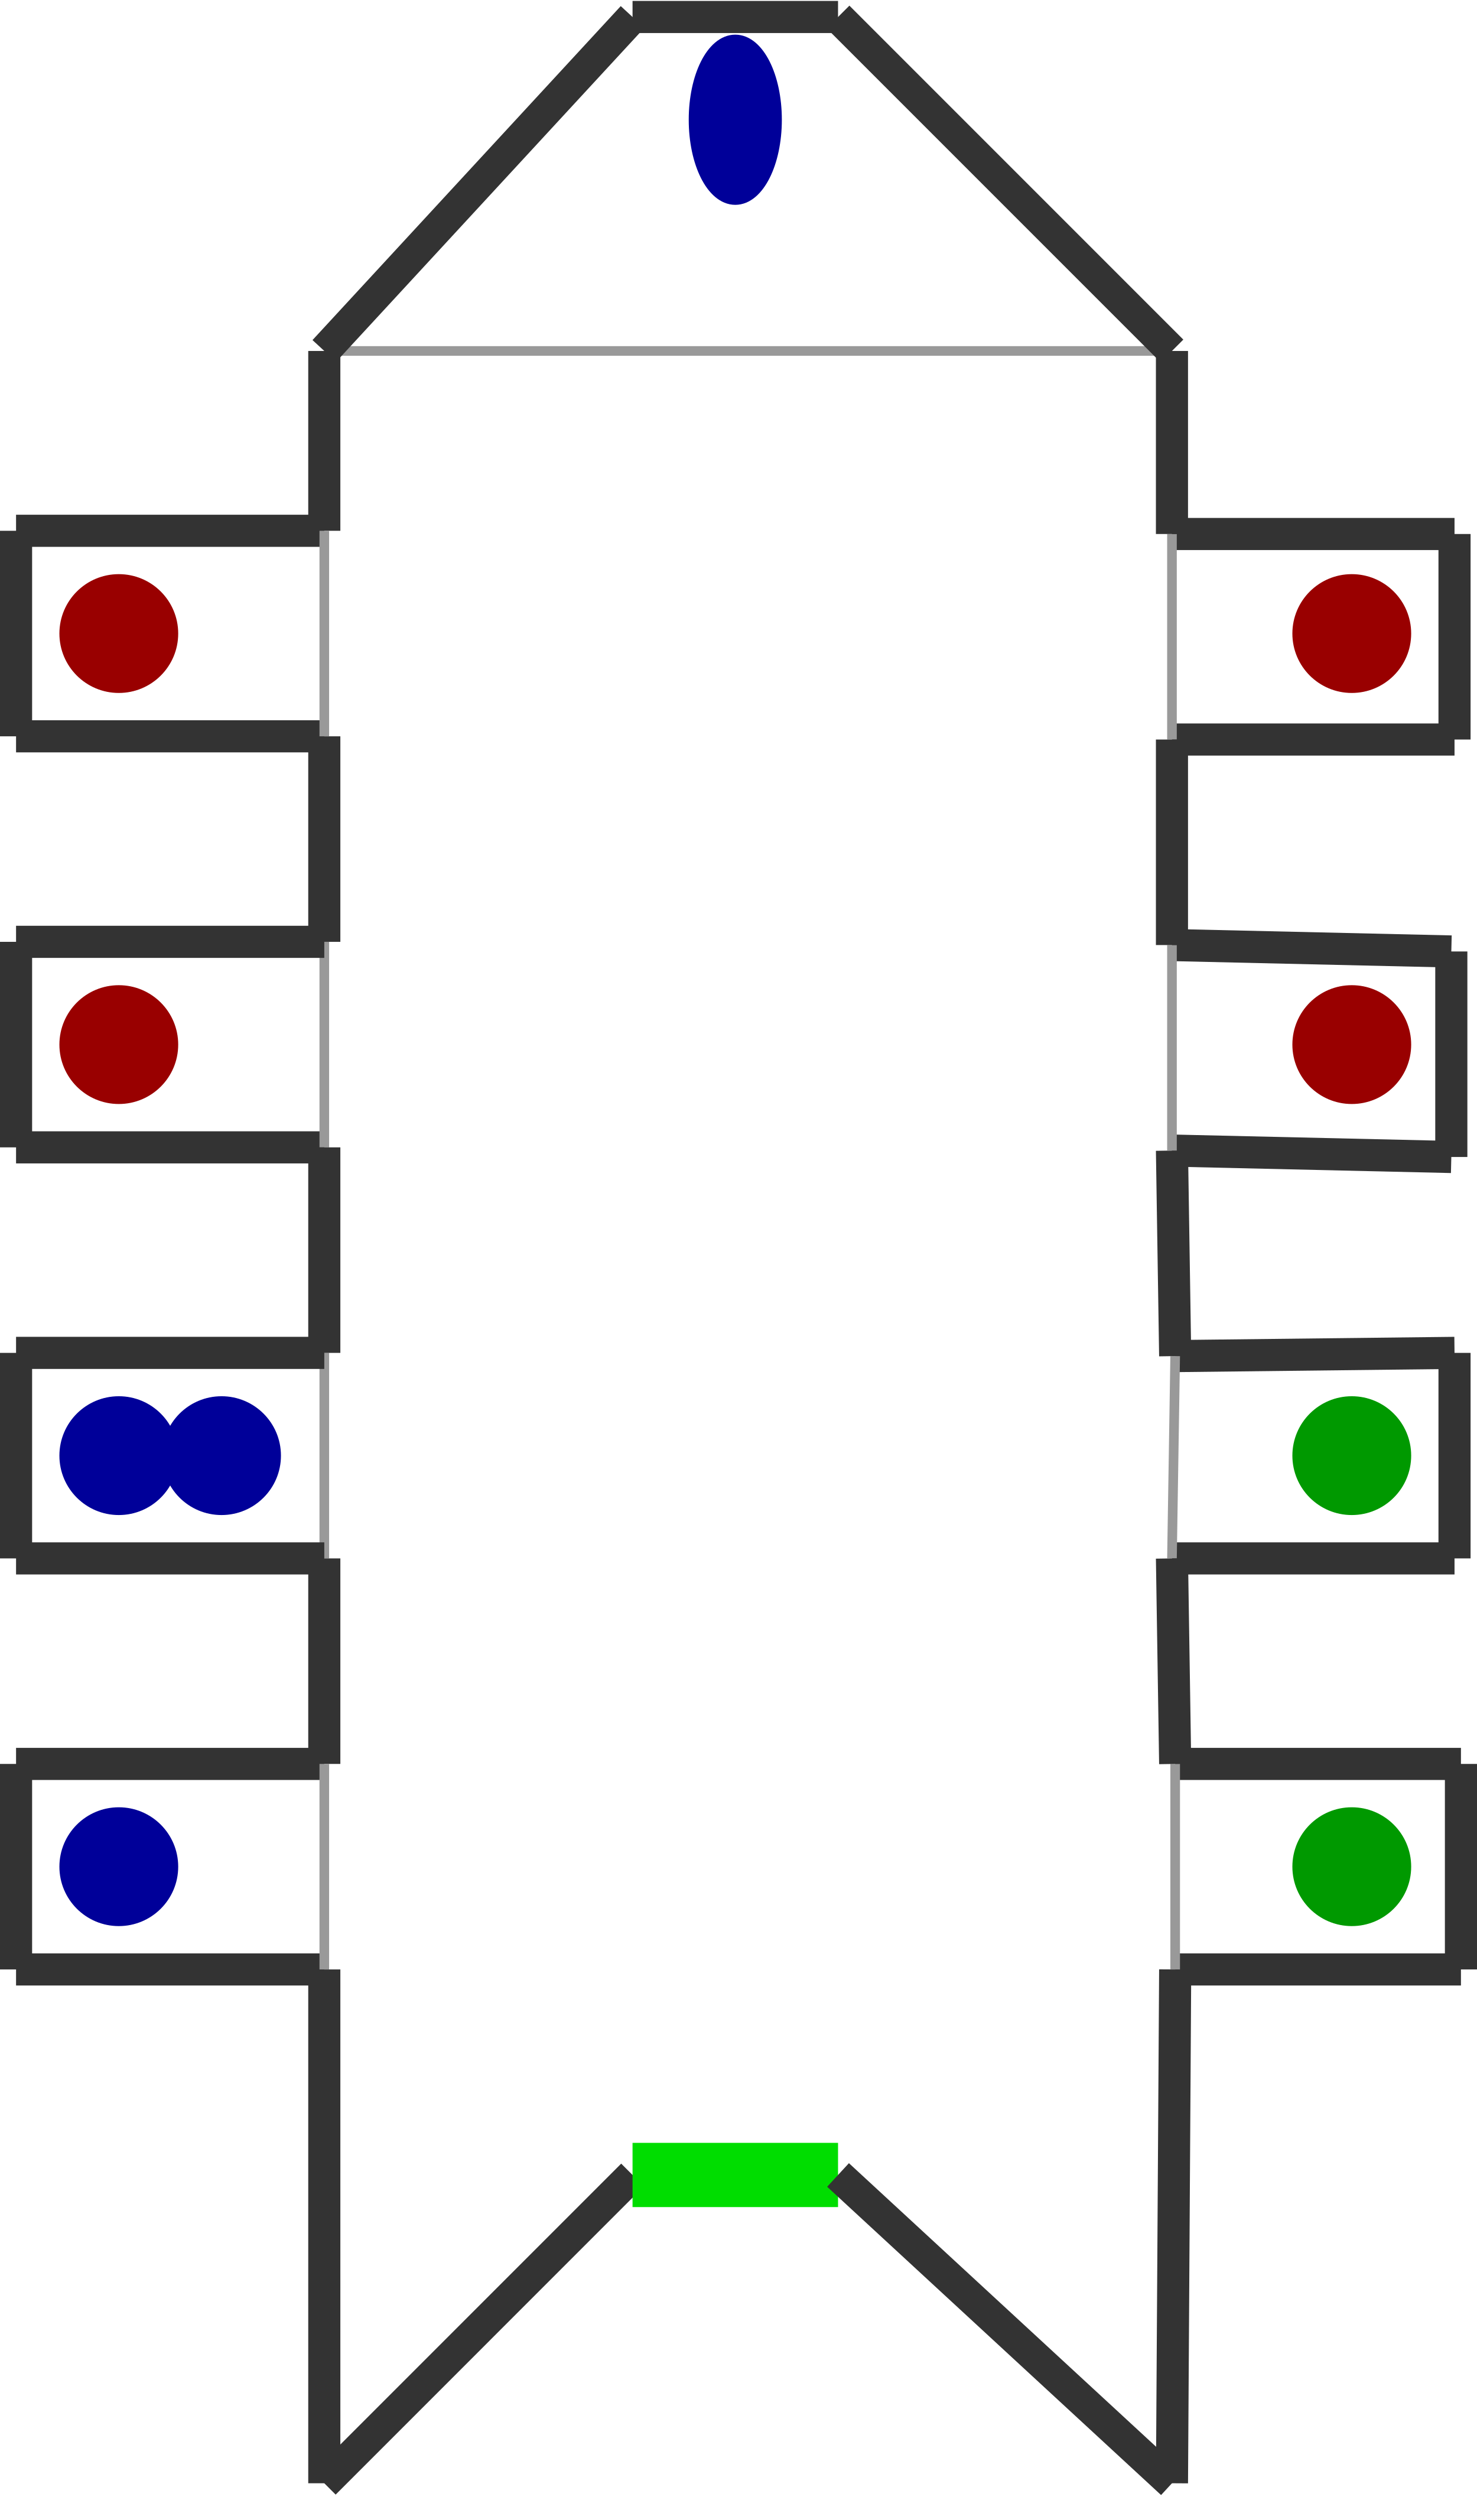 <?xml version="1.0" encoding="utf-8" ?>
<svg baseProfile="tiny" height="1024" version="1.2" viewBox="0 0 460 778" width="605" xmlns="http://www.w3.org/2000/svg" xmlns:ev="http://www.w3.org/2001/xml-events" xmlns:xlink="http://www.w3.org/1999/xlink"><defs /><line stroke="#333" stroke-width="10" x1="101.0" x2="197.0" y1="773.0" y2="677.0" /><line stroke="#333" stroke-width="10" x1="365.0" x2="366.0" y1="773.0" y2="613.0" /><line stroke="#999" stroke-width="3" x1="365.0" x2="101.0" y1="109.0" y2="109.0" /><line stroke="#333" stroke-width="10" x1="101.0" x2="101.0" y1="109.0" y2="165.0" /><line stroke="#333" stroke-width="10" x1="365.0" x2="261.0" y1="109.0" y2="5.0" /><line stroke="#333" stroke-width="10" x1="261.0" x2="197.0" y1="5.0" y2="5.0" /><line stroke="#333" stroke-width="10" x1="197.0" x2="101.0" y1="5.0" y2="109.0" /><line stroke="#333" stroke-width="10" x1="365.0" x2="453.0" y1="230.0" y2="230.0" /><line stroke="#333" stroke-width="10" x1="453.0" x2="453.0" y1="230.0" y2="166.0" /><line stroke="#333" stroke-width="10" x1="453.0" x2="365.0" y1="166.0" y2="166.0" /><line stroke="#999" stroke-width="3" x1="365.0" x2="365.0" y1="166.0" y2="230.0" /><line stroke="#333" stroke-width="10" x1="366.0" x2="365.0" y1="422.0" y2="358.0" /><line stroke="#333" stroke-width="10" x1="365.0" x2="365.0" y1="166.0" y2="109.0" /><line stroke="#333" stroke-width="10" x1="365.0" x2="452.0" y1="358.0" y2="360.0" /><line stroke="#333" stroke-width="10" x1="452.0" x2="452.0" y1="360.0" y2="296.0" /><line stroke="#333" stroke-width="10" x1="452.0" x2="365.0" y1="296.0" y2="294.0" /><line stroke="#999" stroke-width="3" x1="365.0" x2="365.0" y1="294.0" y2="358.0" /><line stroke="#333" stroke-width="10" x1="365.0" x2="365.0" y1="294.0" y2="230.0" /><line stroke="#333" stroke-width="10" x1="365.0" x2="453.0" y1="485.0" y2="485.0" /><line stroke="#333" stroke-width="10" x1="453.0" x2="453.0" y1="485.0" y2="421.0" /><line stroke="#333" stroke-width="10" x1="453.0" x2="366.0" y1="421.0" y2="422.0" /><line stroke="#999" stroke-width="3" x1="366.0" x2="365.0" y1="422.0" y2="485.0" /><line stroke="#333" stroke-width="10" x1="366.0" x2="455.0" y1="613.0" y2="613.0" /><line stroke="#333" stroke-width="10" x1="455.0" x2="455.0" y1="613.0" y2="549.0" /><line stroke="#333" stroke-width="10" x1="455.0" x2="366.0" y1="549.0" y2="549.0" /><line stroke="#999" stroke-width="3" x1="366.0" x2="366.0" y1="549.0" y2="613.0" /><line stroke="#333" stroke-width="10" x1="366.0" x2="365.0" y1="549.0" y2="485.0" /><line stroke="#333" stroke-width="10" x1="5.0" x2="101.0" y1="229.0" y2="229.0" /><line stroke="#333" stroke-width="10" x1="101.0" x2="5.0" y1="165.0" y2="165.0" /><line stroke="#333" stroke-width="10" x1="5.0" x2="5.0" y1="165.0" y2="229.0" /><line stroke="#999" stroke-width="3" x1="101.0" x2="101.0" y1="421.0" y2="485.0" /><line stroke="#333" stroke-width="10" x1="101.0" x2="101.0" y1="229.0" y2="293.0" /><line stroke="#999" stroke-width="3" x1="101.0" x2="101.0" y1="165.0" y2="229.0" /><line stroke="#333" stroke-width="10" x1="5.0" x2="101.0" y1="357.0" y2="357.0" /><line stroke="#999" stroke-width="3" x1="101.0" x2="101.0" y1="357.0" y2="293.0" /><line stroke="#333" stroke-width="10" x1="101.0" x2="5.0" y1="293.0" y2="293.0" /><line stroke="#333" stroke-width="10" x1="5.0" x2="5.0" y1="293.0" y2="357.0" /><line stroke="#333" stroke-width="10" x1="5.0" x2="101.0" y1="485.0" y2="485.0" /><line stroke="#333" stroke-width="10" x1="101.0" x2="5.0" y1="421.0" y2="421.0" /><line stroke="#333" stroke-width="10" x1="5.0" x2="5.0" y1="421.0" y2="485.0" /><line stroke="#333" stroke-width="10" x1="5.0" x2="101.0" y1="613.0" y2="613.0" /><line stroke="#333" stroke-width="10" x1="101.0" x2="5.0" y1="549.0" y2="549.0" /><line stroke="#333" stroke-width="10" x1="5.0" x2="5.0" y1="549.0" y2="613.0" /><line stroke="#333" stroke-width="10" x1="101.0" x2="101.0" y1="357.0" y2="421.0" /><line stroke="#333" stroke-width="10" x1="101.0" x2="101.0" y1="485.0" y2="549.0" /><line stroke="#333" stroke-width="10" x1="101.0" x2="101.0" y1="613.0" y2="773.0" /><line stroke="#999" stroke-width="3" x1="101.0" x2="101.0" y1="549.0" y2="613.0" /><line stroke="#0d0" stroke-width="20" x1="197.0" x2="261.0" y1="677.0" y2="677.0" /><line stroke="#333" stroke-width="10" x1="261.0" x2="365.0" y1="677.0" y2="773.0" /><ellipse cx="229.0" cy="37.0" fill="#009" rx="12" ry="24" stroke="#009" stroke-width="5" /><circle cx="421.0" cy="197.0" fill="#900" r="16" stroke="#900" stroke-width="5" /><circle cx="37.0" cy="197.0" fill="#900" r="16" stroke="#900" stroke-width="5" /><circle cx="37.0" cy="325.0" fill="#900" r="16" stroke="#900" stroke-width="5" /><circle cx="421.0" cy="325.0" fill="#900" r="16" stroke="#900" stroke-width="5" /><circle cx="37.0" cy="453.0" fill="#009" r="16" stroke="#009" stroke-width="5" /><circle cx="69.0" cy="453.0" fill="#009" r="16" stroke="#009" stroke-width="5" /><circle cx="37.0" cy="581.0" fill="#009" r="16" stroke="#009" stroke-width="5" /><circle cx="421.0" cy="581.0" fill="#090" r="16" stroke="#090" stroke-width="5" /><circle cx="421.0" cy="453.0" fill="#090" r="16" stroke="#090" stroke-width="5" /></svg>